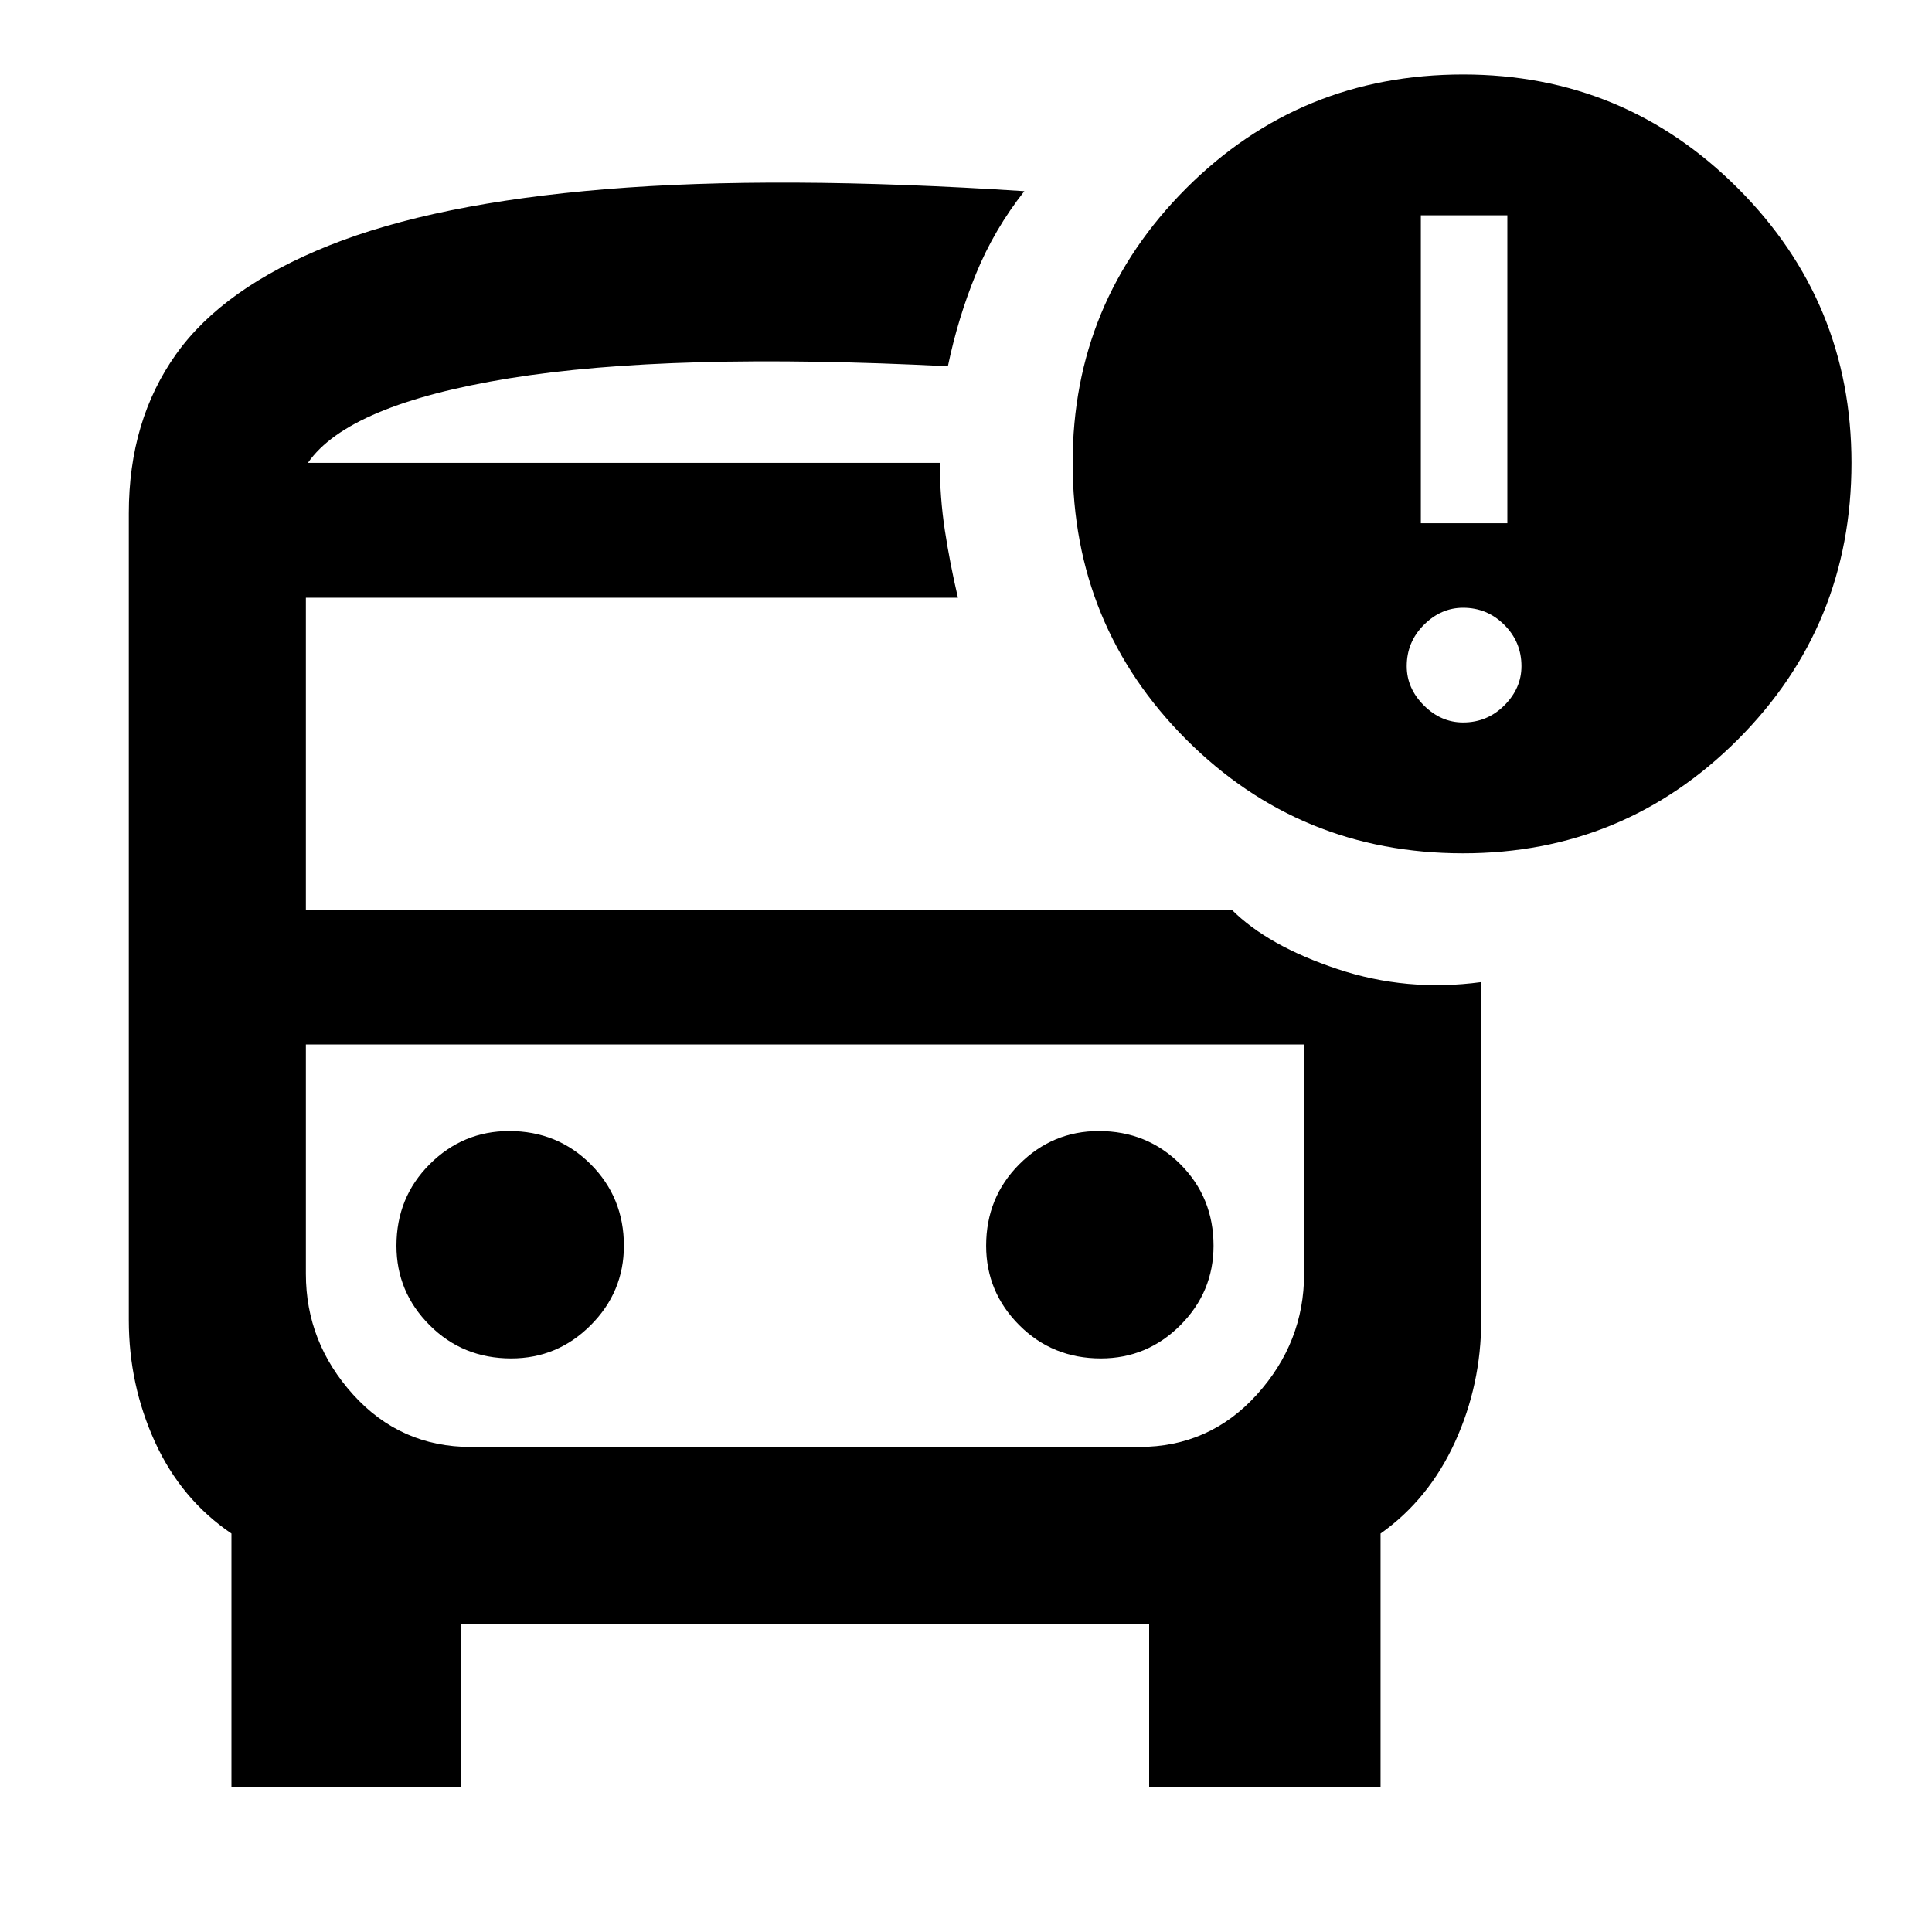 <svg xmlns="http://www.w3.org/2000/svg" height="40" width="40"><path d="M10.583 28.125Q11.542 28.125 12.229 27.438Q12.917 26.75 12.917 25.792Q12.917 24.792 12.229 24.104Q11.542 23.417 10.542 23.417Q9.583 23.417 8.896 24.104Q8.208 24.792 8.208 25.792Q8.208 26.75 8.896 27.438Q9.583 28.125 10.583 28.125ZM22.792 28.125Q23.75 28.125 24.438 27.438Q25.125 26.75 25.125 25.792Q25.125 24.792 24.438 24.104Q23.75 23.417 22.75 23.417Q21.792 23.417 21.104 24.104Q20.417 24.792 20.417 25.792Q20.417 26.75 21.104 27.438Q21.792 28.125 22.792 28.125ZM4.792 37V31.75Q3.75 31.042 3.208 29.854Q2.667 28.667 2.667 27.333V10.625Q2.667 8.708 3.646 7.333Q4.625 5.958 6.812 5.083Q9 4.208 12.542 3.917Q16.083 3.625 21.208 3.958Q20.583 4.75 20.208 5.667Q19.833 6.583 19.625 7.583Q13.875 7.292 10.542 7.833Q7.208 8.375 6.375 9.583H19.458Q19.458 10.292 19.562 10.979Q19.667 11.667 19.833 12.375H6.333V18.833H25.5Q26.25 19.583 27.688 20.062Q29.125 20.542 30.667 20.333V27.333Q30.667 28.667 30.125 29.854Q29.583 31.042 28.583 31.75V37H23.792V33.625H9.542V37ZM23.583 21.625H9.75Q8.292 21.625 7.312 21.625Q6.333 21.625 6.333 21.625H27Q27 21.625 26.021 21.625Q25.042 21.625 23.583 21.625ZM30.292 17.667Q26.917 17.667 24.562 15.313Q22.208 12.958 22.208 9.583Q22.208 6.25 24.562 3.896Q26.917 1.542 30.292 1.542Q33.625 1.542 35.979 3.896Q38.333 6.25 38.333 9.583Q38.333 12.958 35.979 15.313Q33.625 17.667 30.292 17.667ZM29.417 10.833H31.208V4.458H29.417ZM30.292 14.958Q30.792 14.958 31.146 14.604Q31.5 14.25 31.5 13.792Q31.5 13.292 31.146 12.938Q30.792 12.583 30.292 12.583Q29.833 12.583 29.479 12.938Q29.125 13.292 29.125 13.792Q29.125 14.25 29.479 14.604Q29.833 14.958 30.292 14.958ZM9.75 29.958H23.583Q25.042 29.958 26.021 28.875Q27 27.792 27 26.375V21.625H6.333V26.375Q6.333 27.792 7.312 28.875Q8.292 29.958 9.75 29.958ZM19.458 9.583Q19.458 9.583 19.458 9.583Q19.458 9.583 19.458 9.583H6.375Q7.208 9.583 10.521 9.583Q13.833 9.583 19.458 9.583Z"/></svg>